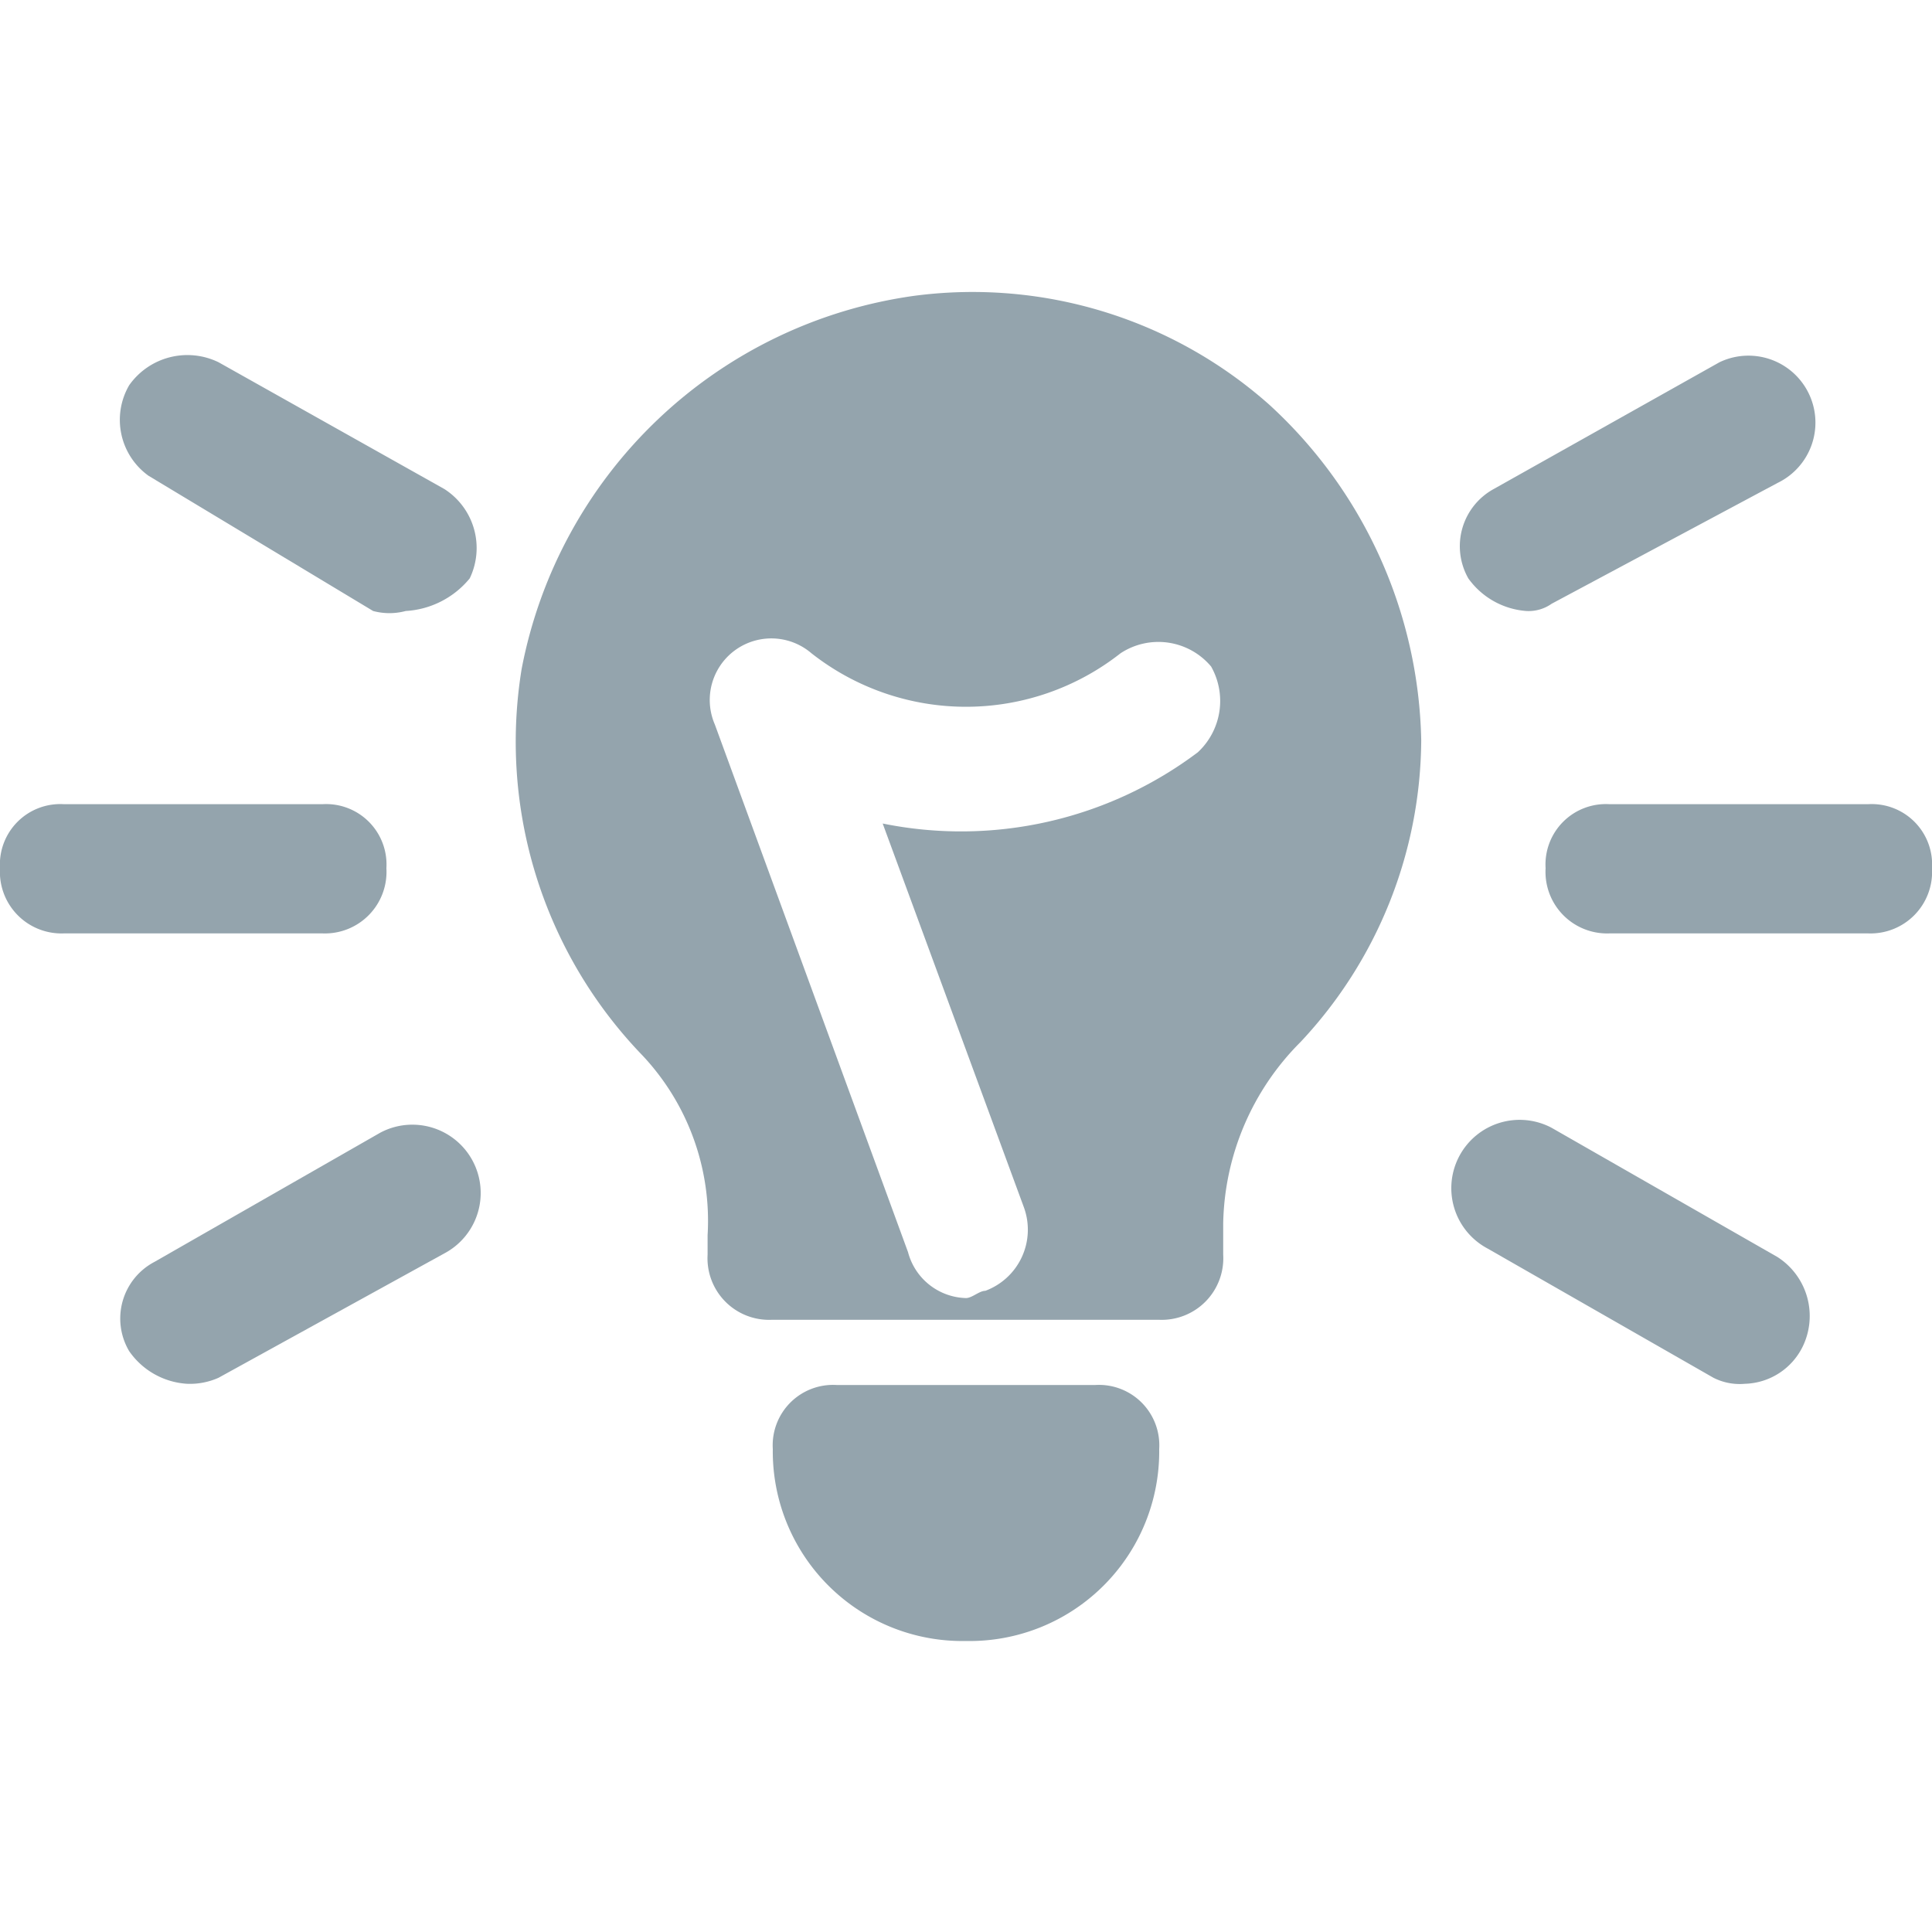 <svg fill="#94a4ad" xmlns="http://www.w3.org/2000/svg" viewBox="0 0 16 16">
	<path d="M3.36,5.06a.52.52,0,0,1-.27,0L1.23,3.94a.57.57,0,0,1-.16-.75A.59.59,0,0,1,1.81,3L3.68,4.05a.58.58,0,0,1,.21.74A.74.74,0,0,1,3.36,5.06Z"/>
	<path d="M2.67,7.73H.53A.51.51,0,0,1,0,7.19a.5.5,0,0,1,.53-.53H2.67a.5.5,0,0,1,.53.53A.51.51,0,0,1,2.67,7.73Z"/>
	<path d="M1.55,11.46a.63.63,0,0,1-.48-.27.53.53,0,0,1,.21-.74L3.15,9.38a.55.55,0,0,1,.53,1L1.81,11.41A.58.58,0,0,1,1.55,11.46Z"/>
	<path d="M14.45,11.46a.48.48,0,0,1-.26-.05l-1.87-1.07a.55.55,0,0,1,.53-1l1.87,1.07a.58.58,0,0,1,.21.74A.55.55,0,0,1,14.45,11.46Z"/>
	<path d="M15.47,7.73H13.33a.51.51,0,0,1-.53-.54.5.5,0,0,1,.53-.53h2.14a.5.5,0,0,1,.53.53A.51.51,0,0,1,15.47,7.73Z"/>
	<path d="M12.64,5.06a.65.65,0,0,1-.48-.27.54.54,0,0,1,.21-.74L14.24,3a.54.54,0,0,1,.48,1L12.85,5A.33.33,0,0,1,12.64,5.06Z"/>
	<path d="M8,13.59A1.57,1.57,0,0,1,6.4,12a.5.5,0,0,1,.53-.53H9.07A.5.5,0,0,1,9.6,12,1.57,1.57,0,0,1,8,13.59Z"/>
	<path d="M10.51,3.35a3.7,3.7,0,0,0-2.94-.9A3.85,3.85,0,0,0,4.32,5.54a3.74,3.74,0,0,0,1,3.2,2,2,0,0,1,.54,1.49v.16a.51.51,0,0,0,.53.54H9.6a.51.51,0,0,0,.53-.54v-.26a2.18,2.18,0,0,1,.64-1.5,3.68,3.68,0,0,0,1-2.5A3.87,3.87,0,0,0,10.51,3.35ZM9.92,6.23a3.26,3.26,0,0,1-2.61.59L8.48,10a.54.54,0,0,1-.32.69c-.05,0-.11.06-.16.06a.51.51,0,0,1-.48-.38L5.92,6a.51.51,0,0,1,.8-.59,2.07,2.07,0,0,0,2.56,0,.57.57,0,0,1,.75.11A.58.58,0,0,1,9.92,6.23Z"/>
</svg>